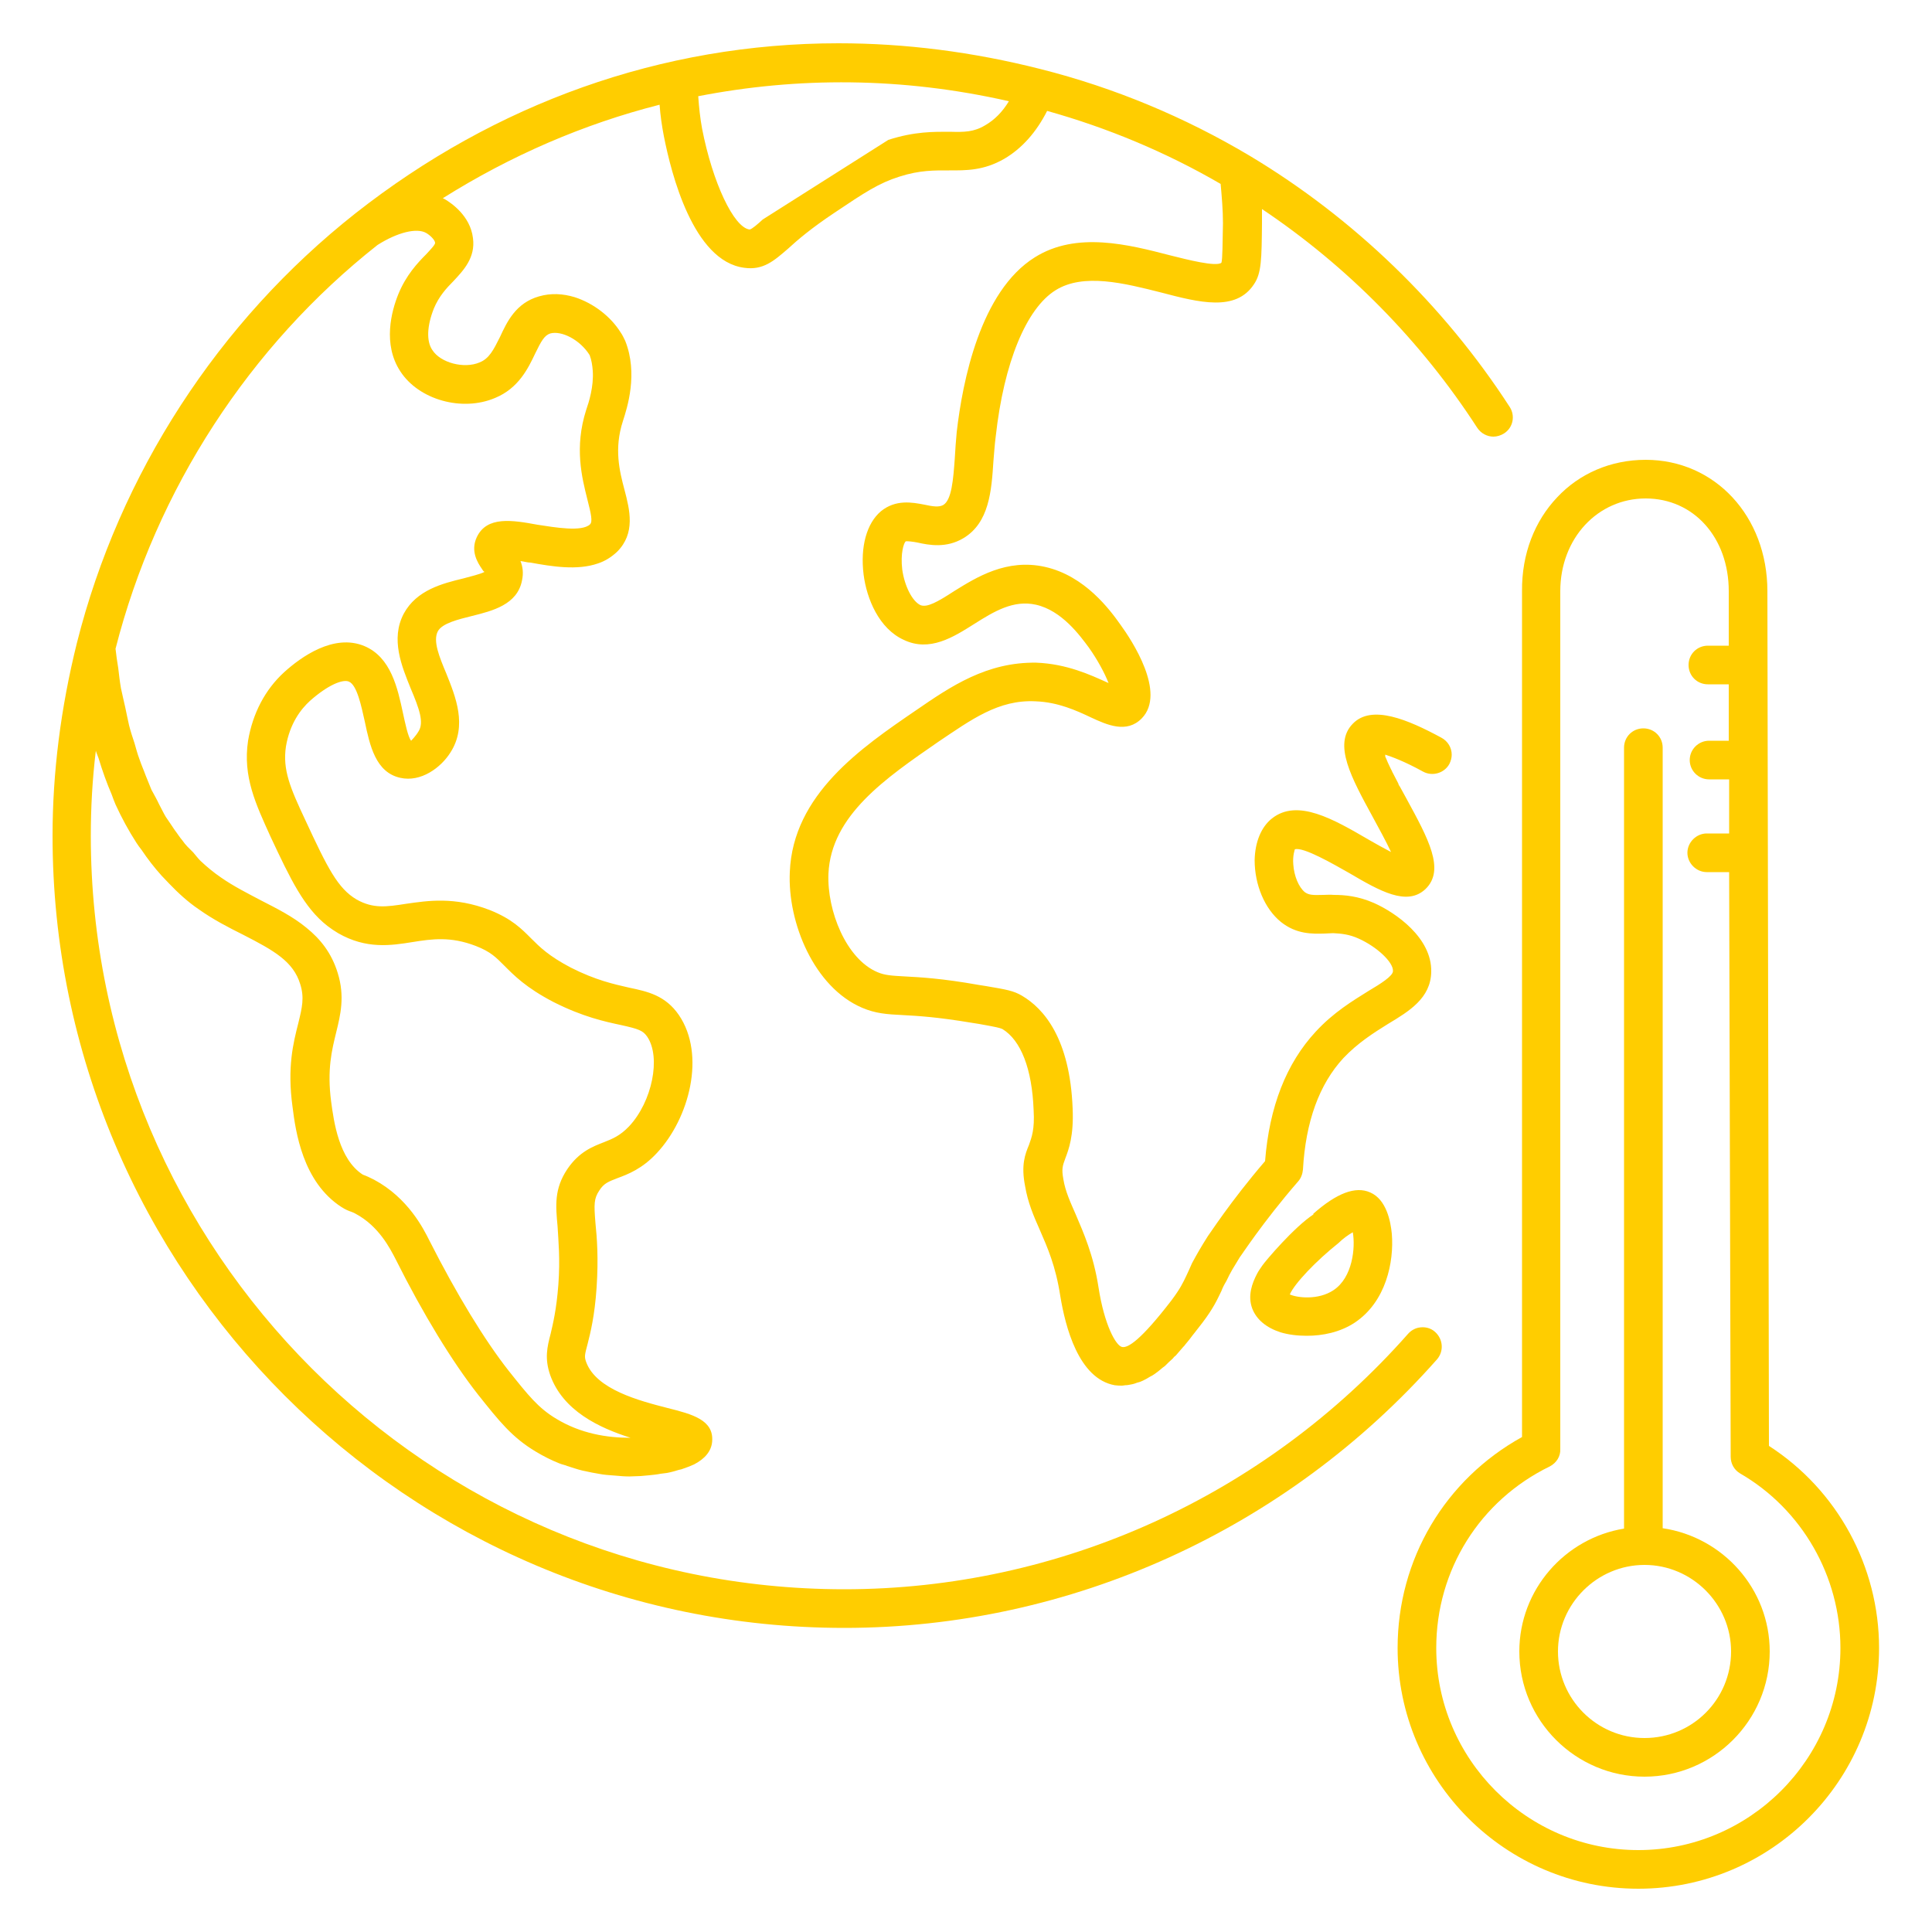 <?xml version="1.0" encoding="UTF-8"?><svg id="uuid-36dc66f0-578b-44e2-baf7-e515bd00e9e5" xmlns="http://www.w3.org/2000/svg" viewBox="0 0 50 50"><path d="M45.78,37.42c1.77,1.14,2.85,3.12,2.85,5.23,0,3.43-2.79,6.23-6.23,6.23s-6.23-2.8-6.23-6.23c0-2.3,1.23-4.36,3.22-5.46V15.3c-.01-.97,.33-1.82,.91-2.43,.57-.61,1.38-.97,2.29-.97,1.79,0,3.15,1.46,3.15,3.4l.04,22.12Zm1.85,5.23c0-1.85-.99-3.59-2.6-4.52-.15-.09-.24-.25-.24-.43l-.04-15.13h-.58c-.27,0-.5-.23-.5-.5s.23-.5,.5-.5h.58v-1.4h-.52c-.27,0-.5-.22-.5-.5s.23-.5,.5-.5h.51v-1.46h-.54c-.28,0-.5-.22-.5-.5s.22-.5,.5-.5h.54v-1.41c0-1.39-.91-2.4-2.15-2.4s-2.21,1.03-2.21,2.4v22.2c.01,.19-.1,.36-.27,.45-1.81,.88-2.94,2.68-2.94,4.7,0,2.88,2.35,5.23,5.23,5.23s5.23-2.35,5.23-5.23Z" fill="#FFCD00"/><path d="M43.03,39.55c1.56,.23,2.77,1.57,2.77,3.19,0,1.79-1.46,3.24-3.24,3.24s-3.24-1.45-3.24-3.24c0-1.6,1.18-2.93,2.71-3.18V19.35c0-.28,.22-.5,.5-.5s.5,.22,.5,.5v20.2Zm1.77,3.19c0-1.23-1.01-2.24-2.24-2.24s-2.24,1.01-2.24,2.24,1,2.24,2.24,2.24,2.24-1,2.24-2.24Z" fill="#FFCD00"/><g><path d="M10.64,19.17s.12-.12,.19-.24c.15-.23,.02-.59-.2-1.11-.23-.57-.53-1.28-.18-1.94,.33-.61,1-.78,1.54-.91,.18-.05,.44-.11,.55-.17-.03-.01-.05-.05-.07-.08-.11-.16-.3-.46-.13-.82,.26-.55,.92-.44,1.57-.32,.46,.07,1.15,.19,1.36-.01,.07-.07,.03-.26-.07-.65-.14-.56-.34-1.34-.03-2.31,.07-.2,.2-.61,.17-1.02-.01-.13-.03-.27-.08-.4-.25-.4-.73-.64-1.02-.56-.15,.05-.23,.19-.39,.52-.18,.38-.43,.9-1.04,1.15-.85,.36-1.97,.05-2.45-.69-.46-.7-.23-1.56-.05-2,.2-.49,.5-.81,.72-1.03,.1-.11,.24-.25,.23-.3-.01-.08-.14-.2-.23-.25-.24-.14-.74-.02-1.26,.31-3.31,2.61-5.73,6.33-6.78,10.45,.02,.17,.04,.33,.07,.5,.02,.17,.04,.35,.07,.52,.04,.17,.07,.33,.11,.49,.03,.16,.07,.32,.1,.47,.04,.16,.09,.31,.14,.46,.04,.14,.08,.29,.13,.42,.05,.15,.11,.28,.16,.42,.05,.12,.1,.25,.15,.37,.07,.13,.14,.25,.2,.38,.06,.11,.11,.22,.17,.32,.08,.12,.16,.23,.23,.34,.07,.09,.13,.19,.2,.27,.08,.12,.18,.21,.28,.31,.06,.07,.12,.15,.19,.22,.17,.16,.34,.3,.53,.43,.33,.23,.69,.41,1.03,.59,.41,.21,.83,.42,1.18,.71,.36,.29,.65,.65,.81,1.17,.19,.61,.07,1.09-.04,1.54s-.24,.96-.13,1.79c.07,.52,.2,1.49,.82,1.89,.11,.04,.17,.07,.29,.13,.88,.47,1.28,1.27,1.43,1.57,.71,1.4,1.43,2.58,2.05,3.37,.51,.64,.77,.97,1.24,1.25,.63,.38,1.3,.49,1.92,.49-.82-.26-1.75-.7-2.08-1.62-.15-.43-.08-.73,.01-1.07,.06-.26,.15-.62,.2-1.27,.05-.68,0-1.14-.02-1.51-.05-.54-.09-.97,.25-1.48,.31-.46,.67-.59,.95-.7,.23-.09,.42-.17,.65-.41,.6-.64,.83-1.79,.47-2.32-.11-.16-.22-.2-.67-.3-.42-.09-.99-.21-1.76-.6-.71-.37-1.02-.69-1.27-.94-.21-.21-.35-.36-.74-.51-.65-.25-1.13-.18-1.63-.1-.56,.09-1.2,.19-1.93-.23-.1-.06-.19-.12-.28-.19-.6-.47-.95-1.2-1.47-2.31-.38-.84-.72-1.55-.58-2.48,.12-.71,.44-1.32,.93-1.77,.44-.4,1.29-1.01,2.08-.68,.69,.29,.86,1.09,1,1.74,.05,.23,.13,.62,.21,.71Zm28.43-8.64c.15,.23,.09,.54-.15,.69-.08,.05-.18,.08-.27,.08-.16,0-.32-.08-.42-.23-1.45-2.24-3.36-4.18-5.57-5.66v.37c-.01,.92-.01,1.29-.21,1.58-.47,.71-1.41,.47-2.4,.21-.95-.24-2.01-.51-2.73-.06-.76,.47-1.34,1.88-1.55,3.78-.03,.22-.04,.43-.06,.64-.05,.78-.11,1.6-.78,2-.44,.26-.88,.18-1.19,.11-.1-.02-.26-.04-.3-.03-.05,.04-.14,.31-.09,.73,.06,.43,.26,.82,.47,.92,.17,.07,.44-.08,.87-.36,.58-.36,1.36-.85,2.35-.63,1.04,.23,1.69,1.12,1.96,1.5,.29,.4,1.19,1.76,.55,2.42-.39,.4-.9,.17-1.31-.02-.38-.18-.86-.4-1.44-.42-.96-.05-1.67,.48-2.52,1.05-1.36,.94-2.77,1.9-2.84,3.41-.04,.96,.46,2.21,1.27,2.55,.19,.08,.35,.09,.71,.11,.38,.02,.96,.05,1.91,.22l.19,.03c.53,.09,.71,.12,.93,.25,.56,.33,1.24,1.1,1.31,2.92,.03,.71-.1,1.05-.19,1.29-.07,.19-.1,.27-.05,.54,.05,.31,.18,.59,.32,.91,.2,.47,.46,1.05,.59,1.89,.15,.97,.45,1.51,.61,1.54,.15,.03,.48-.17,1.28-1.21,.23-.31,.29-.44,.39-.65,.04-.09,.09-.19,.14-.31,.13-.24,.22-.4,.41-.7,.03-.03,.57-.88,1.48-1.94,.11-1.41,.55-2.53,1.31-3.35,.46-.5,.96-.8,1.36-1.05,.32-.19,.64-.39,.64-.52,.01-.23-.42-.63-.89-.84-.24-.11-.45-.13-.66-.14-.07,0-.14,.01-.21,.01-.33,.01-.74,.02-1.14-.3-.42-.34-.68-.96-.68-1.6,.01-.47,.17-.86,.45-1.08,.66-.52,1.59,.02,2.5,.55,.17,.1,.39,.22,.58,.32-.13-.28-.33-.64-.47-.9-.55-1.01-1.04-1.89-.52-2.42,.49-.51,1.44-.1,2.29,.36,.17,.09,.27,.26,.27,.44,0,.08-.02,.16-.06,.24-.13,.24-.44,.33-.68,.2-.49-.27-.8-.38-.98-.44,0,.02,0,.03,0,.05,.01,.03,.03,.06,.04,.09,.03,.08,.07,.15,.11,.24,.02,.03,.03,.07,.05,.1,.05,.09,.09,.18,.14,.27,0,.03,.03,.06,.04,.08,.06,.11,.12,.22,.17,.31,.56,1.03,1.01,1.84,.49,2.34-.48,.45-1.18,.05-1.98-.42-.39-.22-1.18-.68-1.4-.61,0,.01-.06,.16-.04,.39,.02,.3,.14,.59,.3,.72,.1,.07,.19,.08,.48,.07,.08,0,.17-.01,.27,0,.28,0,.63,.03,1.04,.21,.56,.25,1.5,.9,1.48,1.78-.01,.68-.57,1.02-1.12,1.35-.37,.23-.78,.49-1.15,.88-.63,.68-.98,1.65-1.05,2.89-.01,.11-.05,.22-.12,.3-.93,1.07-1.5,1.96-1.51,1.96-.08,.13-.14,.23-.2,.33-.05,.09-.1,.18-.15,.29-.06,.1-.1,.18-.13,.26-.11,.23-.21,.45-.49,.82l-.21,.27s-.03,.04-.04,.05c-.06,.08-.12,.16-.19,.24-.02,.03-.04,.05-.06,.07-.06,.07-.13,.15-.19,.22-.03,.02-.06,.05-.08,.08-.07,.06-.13,.12-.19,.18-.03,.03-.07,.05-.1,.08-.06,.05-.12,.1-.18,.14-.04,.03-.08,.05-.12,.07-.06,.04-.12,.07-.18,.1-.04,.02-.09,.04-.14,.05-.05,.02-.11,.04-.17,.05-.05,.01-.1,.02-.15,.02-.02,0-.05,.01-.08,.01-.06,0-.12,0-.19-.01-.94-.17-1.28-1.52-1.41-2.31-.12-.78-.33-1.25-.53-1.71-.16-.36-.31-.71-.38-1.13-.11-.55,0-.83,.1-1.07,.07-.2,.15-.4,.12-.9-.04-1.07-.33-1.81-.81-2.1-.07-.03-.15-.05-.6-.13l-.19-.03c-.89-.15-1.41-.18-1.79-.2-.41-.02-.7-.04-1.05-.19-1.24-.53-1.93-2.2-1.87-3.51,.08-2.01,1.85-3.22,3.27-4.19,.9-.62,1.83-1.25,3.11-1.23,.79,.03,1.41,.32,1.83,.51,.01,0,.02,.01,.04,.02-.1-.26-.29-.61-.51-.92-.23-.31-.7-.96-1.37-1.11-.58-.13-1.08,.17-1.6,.5-.54,.34-1.15,.73-1.82,.41-.64-.29-.96-1.06-1.04-1.69-.09-.72,.08-1.33,.45-1.64,.38-.31,.81-.23,1.12-.17,.23,.05,.38,.07,.49,.01,.22-.13,.26-.66,.3-1.21,.01-.22,.03-.45,.05-.68,.15-1.31,.61-3.64,2.02-4.52,1.08-.68,2.43-.33,3.51-.05,.44,.11,1.18,.3,1.32,.19,.03-.08,.03-.54,.04-1.02,0-.35-.03-.68-.06-1.02-1.41-.82-2.92-1.45-4.49-1.89-.28,.55-.65,.97-1.11,1.24-.54,.31-.99,.3-1.43,.3-.37,0-.75-.01-1.28,.16-.54,.17-.9,.41-1.69,.94-.6,.4-.95,.7-1.2,.93-.36,.31-.64,.56-1.13,.49-1.32-.17-1.89-2.44-2.08-3.41-.05-.26-.09-.53-.11-.81-1.97,.5-3.86,1.32-5.61,2.42l.06,.03c.15,.09,.65,.42,.72,1,.07,.51-.25,.84-.5,1.11-.19,.19-.38,.4-.51,.71-.18,.45-.2,.85-.04,1.08,.21,.33,.82,.49,1.22,.32,.25-.1,.36-.32,.53-.66,.18-.39,.41-.88,1.01-1.05,.31-.09,.62-.07,.92,.02,.5,.16,.94,.51,1.19,.91,.05,.07,.08,.14,.12,.22,.34,.85,.05,1.74-.06,2.08-.23,.71-.09,1.28,.04,1.77,.14,.53,.29,1.13-.19,1.61-.15,.14-.31,.24-.49,.3-.54,.19-1.2,.08-1.75-.02-.08,0-.17-.03-.26-.04,.06,.15,.08,.31,.04,.5-.12,.63-.77,.79-1.29,.92-.36,.09-.78,.19-.89,.4-.13,.25,.04,.66,.22,1.09,.24,.6,.55,1.35,.11,2.04-.25,.4-.77,.78-1.3,.66-.64-.14-.79-.84-.92-1.46-.09-.4-.2-.94-.41-1.03-.16-.07-.55,.09-1.01,.5-.23,.21-.52,.58-.62,1.18-.09,.6,.11,1.07,.5,1.9,.58,1.25,.84,1.77,1.33,2.06,.43,.24,.77,.19,1.28,.11,.56-.08,1.25-.19,2.16,.16,.58,.23,.83,.49,1.08,.74,.22,.22,.45,.45,1.02,.75,.65,.33,1.12,.43,1.51,.52,.48,.1,.94,.2,1.29,.71,.7,1.03,.27,2.67-.57,3.57-.38,.41-.75,.55-1.02,.65-.23,.09-.35,.13-.47,.32-.14,.21-.14,.35-.1,.84,.04,.39,.08,.91,.03,1.67-.05,.74-.16,1.17-.23,1.45-.08,.3-.09,.34-.04,.48,.26,.71,1.37,1,2.11,1.19,.64,.16,1.2,.31,1.15,.87-.02,.24-.18,.44-.47,.59-.09,.04-.19,.08-.31,.12-.02,.01-.05,.01-.08,.02-.1,.03-.2,.06-.31,.08-.05,.01-.11,.01-.16,.02-.1,.02-.2,.03-.3,.04-.07,.01-.15,.01-.22,.02-.1,0-.18,.01-.28,.01h-.03c-.11,0-.22-.01-.33-.02-.09-.01-.17-.01-.25-.02-.12-.01-.24-.04-.37-.06-.08-.02-.16-.03-.24-.05-.13-.03-.27-.08-.4-.12-.07-.03-.14-.04-.21-.07-.2-.08-.4-.18-.6-.3-.62-.37-.95-.79-1.5-1.48-.66-.84-1.42-2.08-2.13-3.5-.15-.29-.44-.86-1.04-1.18-.05-.03-.09-.04-.11-.05-.06-.02-.14-.05-.25-.12-1.01-.65-1.19-1.96-1.27-2.6-.14-1.02,.02-1.65,.15-2.16,.1-.41,.16-.66,.05-1.01-.18-.59-.68-.87-1.48-1.28-.38-.19-.77-.39-1.15-.66-.28-.19-.53-.42-.76-.66-.07-.07-.13-.14-.2-.21-.18-.2-.36-.43-.52-.67-.05-.06-.09-.12-.13-.18-.2-.31-.38-.64-.54-.99-.04-.09-.07-.18-.1-.26-.13-.3-.24-.61-.34-.94-.02-.06-.05-.12-.07-.19-.09,.74-.13,1.48-.13,2.2,0,10.75,8.74,19.5,19.5,19.5,5.57,0,10.88-2.41,14.59-6.61,.07-.08,.17-.14,.27-.16,.15-.03,.31,0,.43,.11,.21,.19,.23,.5,.05,.71-3.9,4.41-9.49,6.95-15.34,6.95C10.55,42.13,1.36,32.93,1.36,21.63c0-1.63,.21-3.3,.63-4.99,1.1-4.37,3.66-8.32,7.21-11.12,3.61-2.84,7.92-4.4,12.5-4.4,1.72,0,3.47,.22,5.24,.67,1.9,.48,3.72,1.24,5.4,2.24,2.69,1.61,5.02,3.86,6.73,6.5ZM22.99,3.62c.68-.22,1.18-.21,1.59-.21,.38,.01,.62,.01,.92-.17,.24-.14,.44-.34,.61-.62-2.77-.63-5.47-.63-8.04-.13,.02,.29,.05,.57,.1,.84,.27,1.39,.82,2.56,1.23,2.61,.06-.01,.21-.14,.34-.26" fill="#FFCD00"/><path d="M36.02,31.93c.06,.73-.15,1.76-.96,2.3-.38,.25-.83,.34-1.24,.34-.25,0-.48-.03-.68-.09-.37-.12-.62-.33-.73-.61-.13-.34,0-.67,.12-.9,.05-.1,.11-.17,.14-.22,.09-.13,.82-.99,1.32-1.32v-.02c.6-.53,1.09-.72,1.47-.55,.42,.18,.53,.75,.56,1.07Zm-1.51,1.46c.5-.33,.57-1.11,.5-1.5-.12,.07-.26,.17-.37,.28-.58,.46-1.14,1.05-1.26,1.33,.2,.09,.74,.15,1.13-.11Z" fill="#FFCD00"/></g></svg>